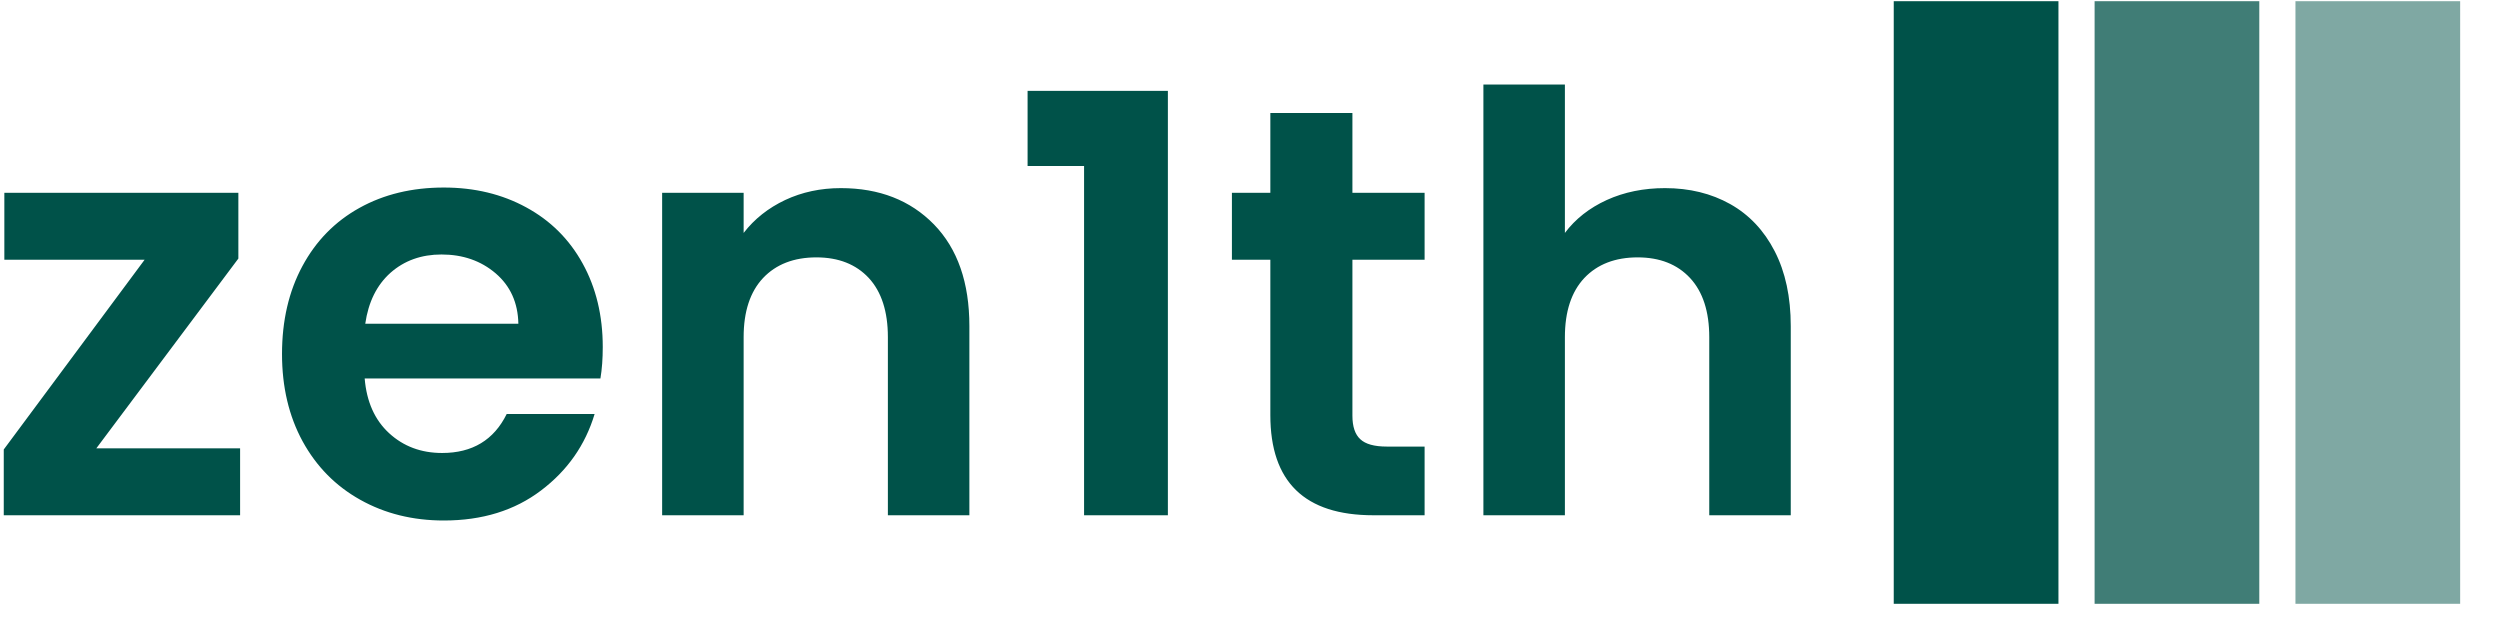 <svg width="145" height="36" viewBox="0 0 145 36" fill="none" xmlns="http://www.w3.org/2000/svg">
<g clip-path="url(#clip0_8606_12255)">
<g clip-path="url(#clip1_8606_12255)">
<g clip-path="url(#clip2_8606_12255)">
<g clip-path="url(#clip3_8606_12255)">
<g clip-path="url(#clip4_8606_12255)">
<g clip-path="url(#clip5_8606_12255)">
<g clip-path="url(#clip6_8606_12255)">
<path d="M13.825 14.996L5.587 26.003H13.926V29.885H0.218V26.07L8.389 15.063H0.252V11.181H13.825V14.996ZM34.96 20.128C34.96 20.803 34.915 21.411 34.825 21.951H21.151C21.264 23.302 21.736 24.36 22.569 25.125C23.402 25.89 24.426 26.273 25.642 26.273C27.397 26.273 28.647 25.519 29.389 24.011H34.488C33.947 25.811 32.912 27.29 31.381 28.447C29.851 29.609 27.971 30.189 25.743 30.189C23.942 30.189 22.326 29.789 20.895 28.987C19.468 28.191 18.354 27.061 17.552 25.598C16.755 24.134 16.357 22.446 16.357 20.533C16.357 18.597 16.751 16.898 17.539 15.435C18.326 13.972 19.429 12.846 20.847 12.059C22.265 11.271 23.897 10.877 25.743 10.877C27.521 10.877 29.113 11.26 30.517 12.025C31.926 12.79 33.018 13.875 33.792 15.28C34.571 16.689 34.96 18.305 34.96 20.128ZM21.185 18.777H30.065C30.042 17.562 29.603 16.587 28.748 15.854C27.893 15.124 26.846 14.76 25.608 14.76C24.438 14.76 23.452 15.113 22.65 15.82C21.854 16.531 21.365 17.517 21.185 18.777ZM48.769 10.911C50.998 10.911 52.798 11.613 54.171 13.018C55.54 14.427 56.224 16.392 56.224 18.913V29.885H51.497V19.554C51.497 18.068 51.128 16.925 50.39 16.124C49.647 15.327 48.634 14.928 47.351 14.928C46.046 14.928 45.015 15.327 44.259 16.124C43.507 16.925 43.131 18.068 43.131 19.554V29.885H38.404V11.181H43.131V13.51C43.757 12.7 44.56 12.063 45.542 11.599C46.523 11.14 47.599 10.911 48.769 10.911ZM62.876 9.628H59.6V5.272H67.737V29.885H62.876V9.628ZM82.627 15.063H78.44V24.112C78.44 24.742 78.593 25.197 78.899 25.476C79.201 25.76 79.712 25.901 80.432 25.901H82.627V29.885H79.656C75.672 29.885 73.68 27.95 73.68 24.078V15.063H71.451V11.181H73.68V6.555H78.44V11.181H82.627V15.063ZM96.571 10.911C97.989 10.911 99.249 11.219 100.352 11.836C101.455 12.457 102.315 13.369 102.932 14.571C103.553 15.777 103.864 17.224 103.864 18.913V29.885H99.137V19.554C99.137 18.068 98.766 16.925 98.023 16.124C97.28 15.327 96.267 14.928 94.984 14.928C93.679 14.928 92.648 15.327 91.891 16.124C91.14 16.925 90.764 18.068 90.764 19.554V29.885H86.037V4.901H90.764V13.51C91.371 12.7 92.182 12.063 93.195 11.599C94.207 11.14 95.333 10.911 96.571 10.911Z" fill="#005249"/>
</g>
</g>
</g>
</g>
<g clip-path="url(#clip7_8606_12255)">
<path d="M119.39 0.071H109.837V35.019H119.39V0.071Z" fill="#005249"/>
<path d="M131.039 0.071H121.487V35.019H131.039V0.071Z" fill="#005249" fill-opacity="0.75"/>
<path d="M142.689 0.071H133.136V35.019H142.689V0.071Z" fill="#005249" fill-opacity="0.5"/>
</g>
</g>
</g>
</g>
<defs>
<clipPath id="clip0_8606_12255">
<rect width="145" height="35.09" fill="white"/>
</clipPath>
<clipPath id="clip1_8606_12255">
<rect width="144.571" height="34.949" fill="white" transform="translate(0.215 0.071)"/>
</clipPath>
<clipPath id="clip2_8606_12255">
<rect width="144.571" height="34.949" fill="white" transform="translate(0.215 0.071)"/>
</clipPath>
<clipPath id="clip3_8606_12255">
<rect width="103.652" height="25.288" fill="white" transform="translate(0.215 4.901)"/>
</clipPath>
<clipPath id="clip4_8606_12255">
<rect width="103.652" height="25.288" fill="white" transform="translate(0.215 4.901)"/>
</clipPath>
<clipPath id="clip5_8606_12255">
<rect width="103.652" height="25.288" fill="white" transform="translate(0.215 4.901)"/>
</clipPath>
<clipPath id="clip6_8606_12255">
<rect width="103.652" height="25.288" fill="white" transform="translate(0.215 4.901)"/>
</clipPath>
<clipPath id="clip7_8606_12255">
<rect width="34.949" height="34.949" fill="white" transform="translate(109.837 0.071)"/>
</clipPath>
</defs>
</svg>
